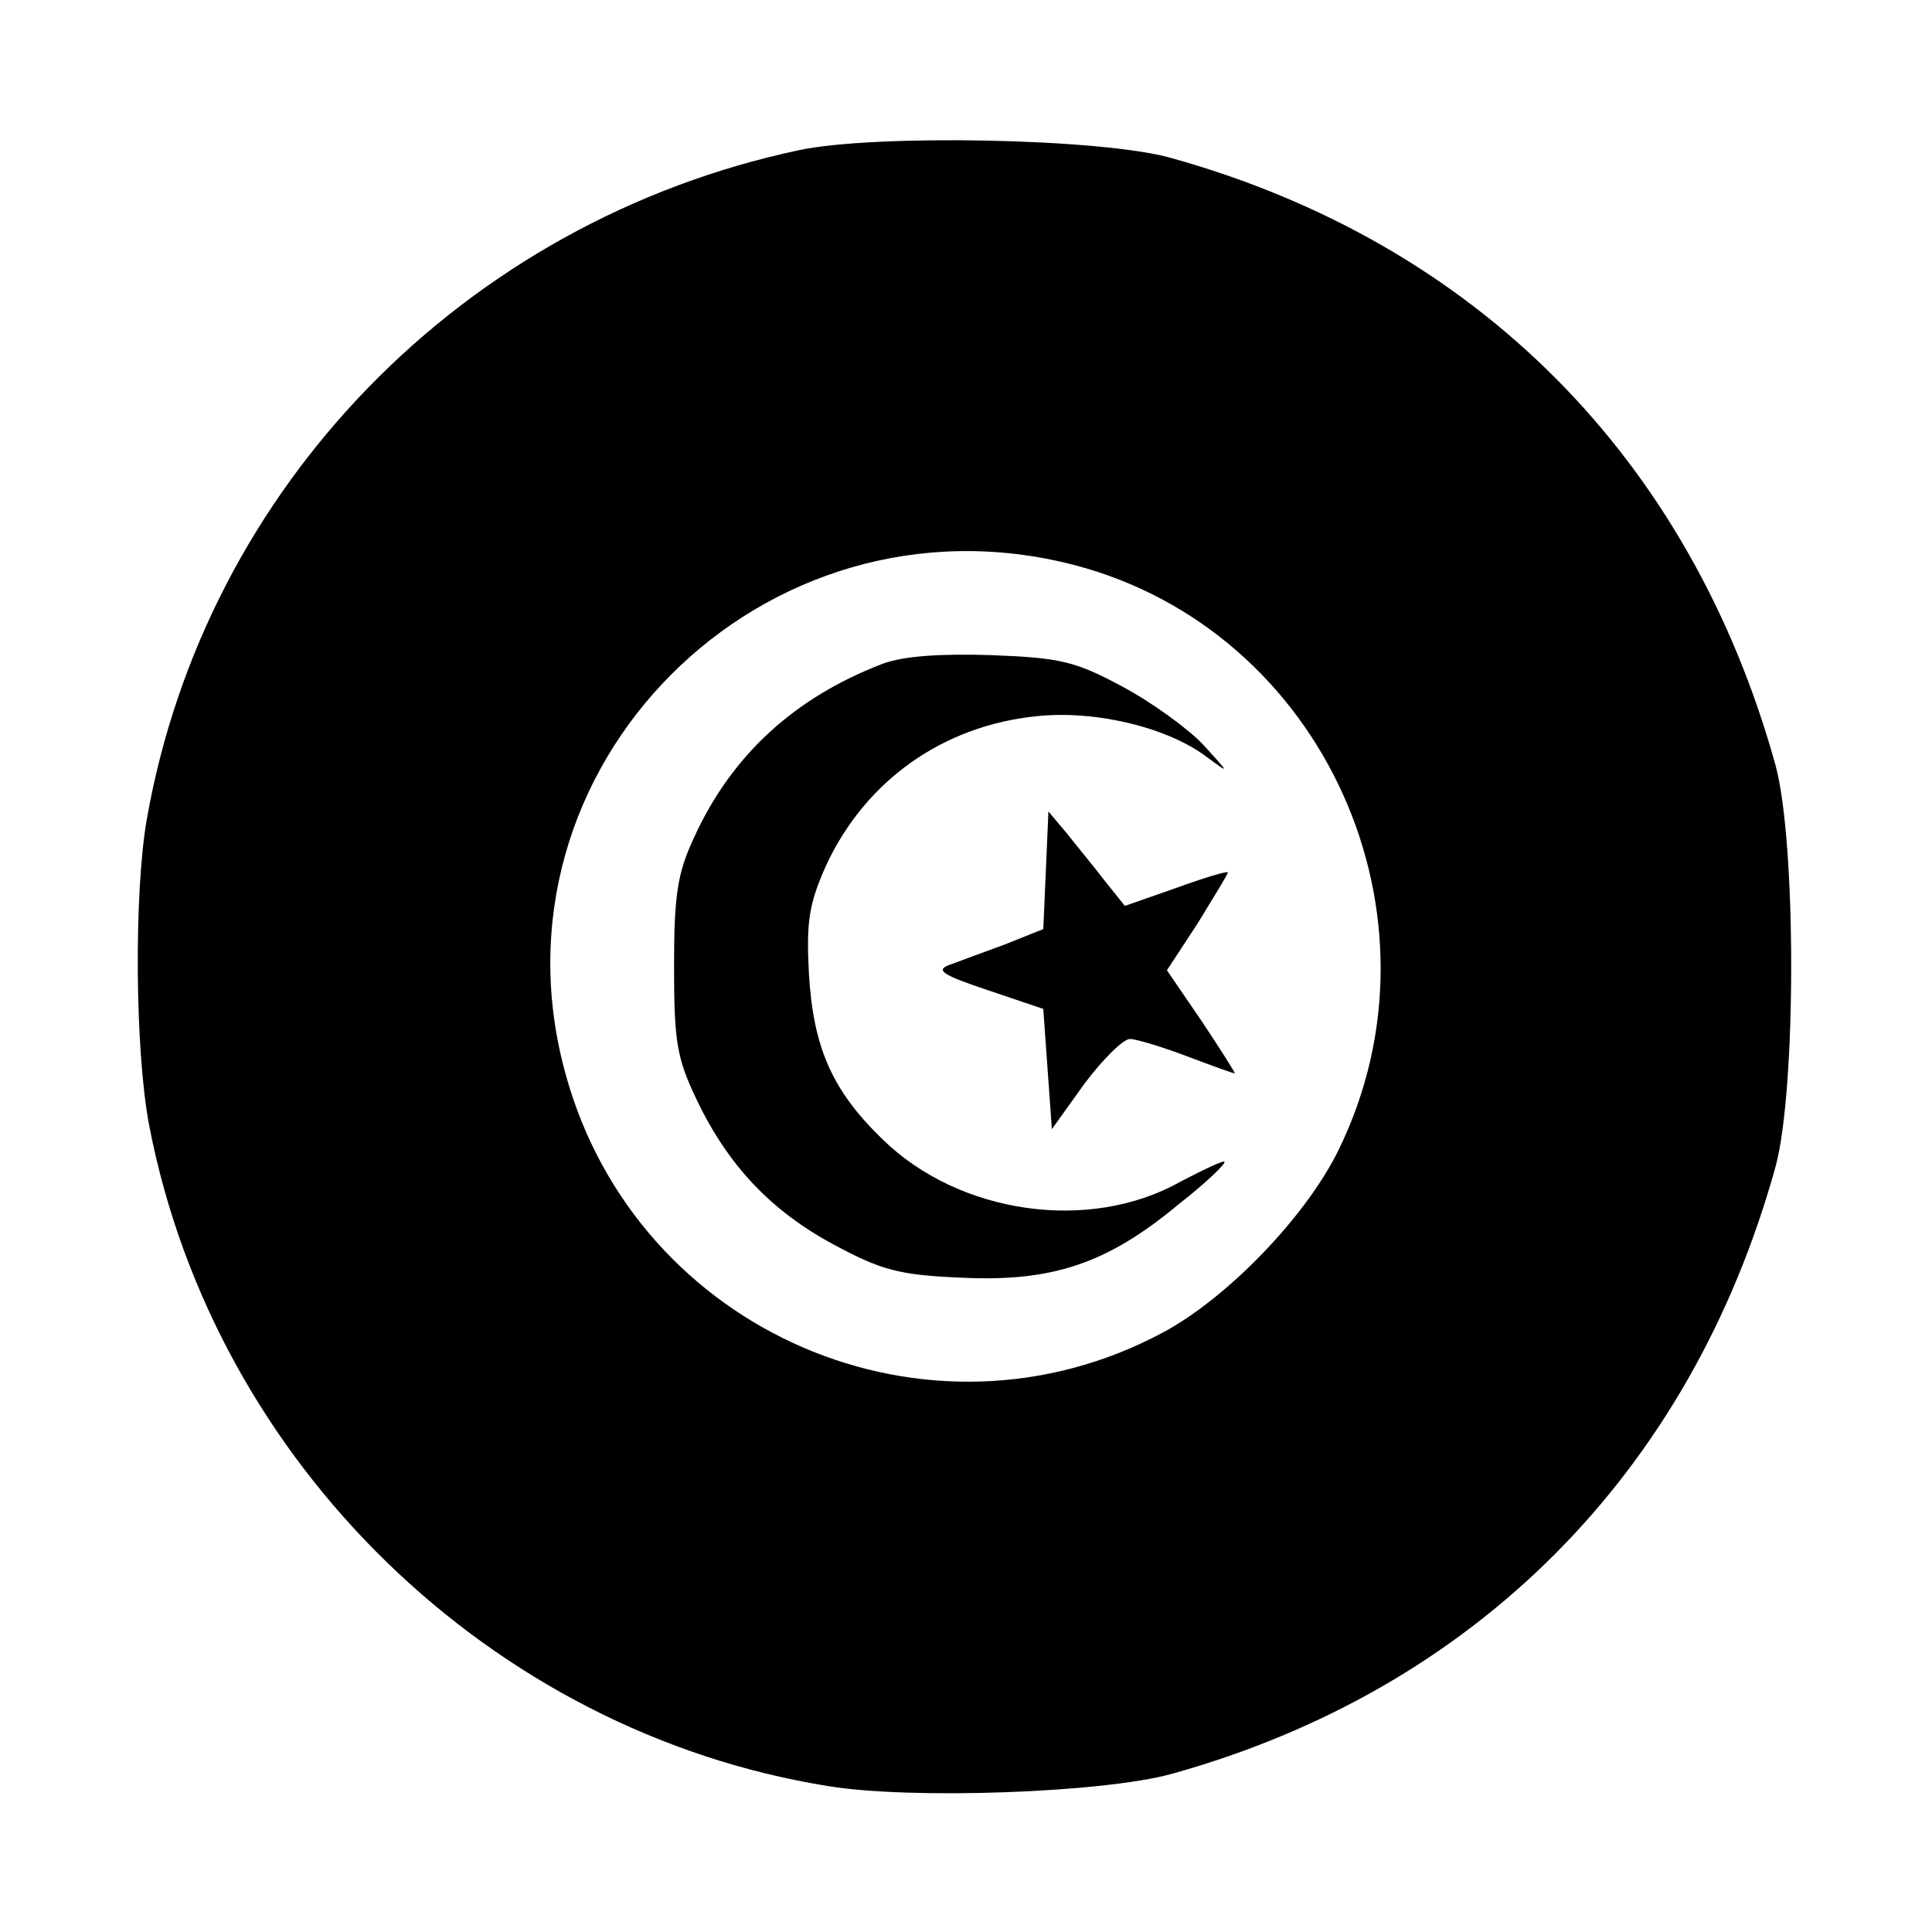 <?xml version="1.0" standalone="no"?>
<!DOCTYPE svg PUBLIC "-//W3C//DTD SVG 20010904//EN"
 "http://www.w3.org/TR/2001/REC-SVG-20010904/DTD/svg10.dtd">
<svg version="1.0" xmlns="http://www.w3.org/2000/svg"
 width="225pt" height="225pt" viewBox="0 0 225 225"
 preserveAspectRatio="xMidYMid meet">

<g transform="translate(0,225) scale(0.1,-0.1)"
fill="#000000" stroke="none">
<path d="M930 2075 c-390 -83 -691 -392 -759 -779 -15 -85 -14 -271 3 -358 76
-392 398 -705 790 -768 96 -16 320 -8 400 14 353 98 605 350 704 708 24 90 24
376 0 466 -99 358 -349 609 -704 708 -81 23 -346 28 -434 9z m321 -483 c291
-76 441 -409 308 -681 -38 -78 -130 -173 -205 -213 -273 -146 -612 0 -695 300
-100 358 230 688 592 594z"/>
<path d="M1028 1477 c-102 -39 -176 -106 -220 -203 -19 -41 -23 -66 -23 -149
0 -87 3 -107 26 -155 37 -78 88 -131 161 -170 54 -29 75 -35 148 -38 105 -5
169 16 252 85 32 25 56 48 54 50 -1 2 -24 -9 -51 -23 -106 -60 -258 -38 -347
49 -59 57 -81 107 -86 194 -3 60 0 80 20 125 46 99 136 163 246 174 68 7 152
-13 198 -48 27 -20 26 -19 -5 15 -18 19 -61 50 -95 68 -54 29 -72 33 -151 36
-59 2 -103 -1 -127 -10z"/>
<path d="M1218 1236 l-3 -68 -45 -18 c-25 -9 -54 -20 -65 -24 -16 -6 -6 -12
45 -29 l65 -22 5 -70 5 -70 38 53 c21 28 45 52 53 52 7 0 37 -9 66 -20 29 -11
54 -20 56 -20 1 0 -16 27 -38 60 l-41 60 36 55 c19 31 35 57 35 59 0 2 -27 -6
-60 -18 l-60 -21 -24 30 c-13 17 -33 41 -44 55 l-21 25 -3 -69z"/>
</g>
</svg>
